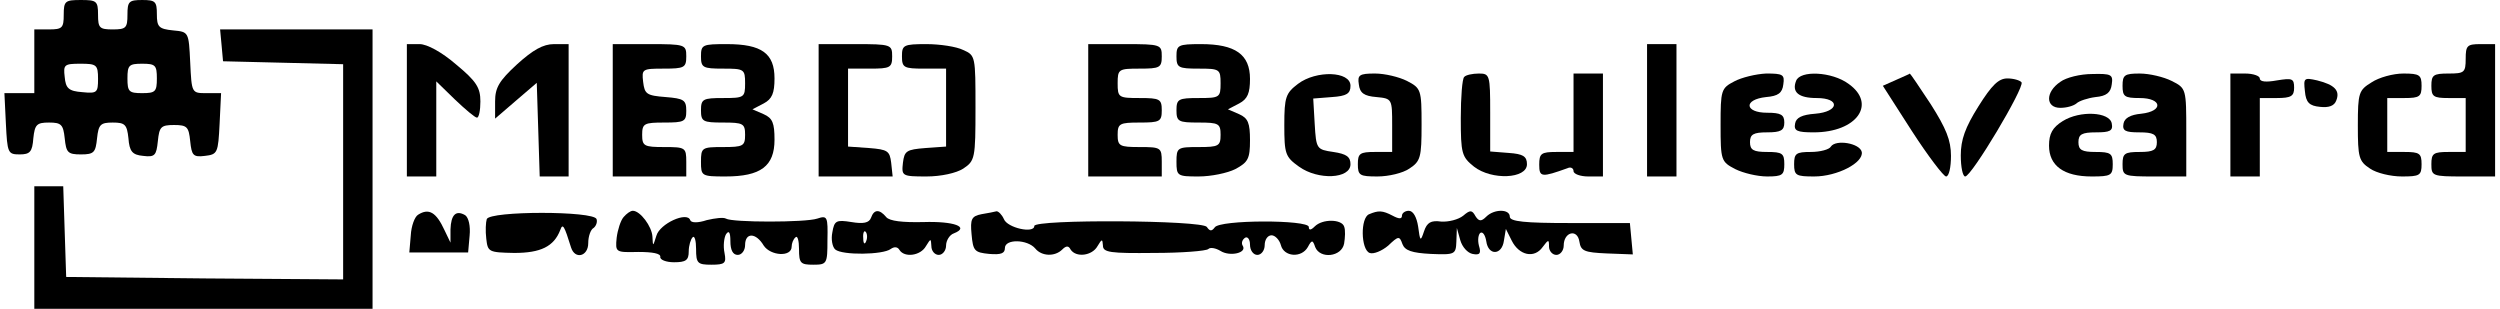 <?xml version="1.0" standalone="no"?>
<!DOCTYPE svg PUBLIC "-//W3C//DTD SVG 20010904//EN"
 "http://www.w3.org/TR/2001/REC-SVG-20010904/DTD/svg10.dtd">
<svg version="1.0" xmlns="http://www.w3.org/2000/svg"
 width="510pt" height="63pt" viewBox="0 0 510 63"
 preserveAspectRatio="xMidYMid meet">

<g transform="translate(0,63) scale(0.1,-0.1)"
fill="#000000" stroke="none">
<path d="M130 600 c0 -27 -3 -30 -30 -30 l-30 0 0 -65 0 -65 -30 0 -31 0 3
-62 c3 -60 4 -63 28 -63 21 0 26 5 28 33 3 28 7 32 32 32 25 0 29 -4 32 -32 3
-29 6 -33 33 -33 27 0 30 4 33 33 3 28 7 32 32 32 25 0 29 -4 32 -32 2 -27 8
-34 30 -36 24 -3 27 1 30 30 3 29 6 33 33 33 27 0 30 -4 33 -33 3 -29 6 -33
30 -30 26 3 27 6 30 66 l3 62 -30 0 c-30 0 -30 0 -33 63 -3 62 -3 62 -35 65
-29 3 -33 7 -33 33 0 26 -3 29 -30 29 -27 0 -30 -3 -30 -30 0 -27 -3 -30 -30
-30 -27 0 -30 3 -30 30 0 28 -3 30 -35 30 -32 0 -35 -2 -35 -30z m70 -131 c0
-28 -2 -30 -32 -27 -28 2 -34 8 -36 31 -3 25 -1 27 32 27 33 0 36 -2 36 -31z
m120 1 c0 -27 -3 -30 -30 -30 -27 0 -30 3 -30 30 0 27 3 30 30 30 27 0 30 -3
30 -30z"/>
<path d="M452 538 l3 -33 123 -3 122 -3 0 -219 0 -220 -282 2 -283 3 -3 92 -3
93 -29 0 -30 0 0 -125 0 -125 345 0 345 0 0 285 0 285 -156 0 -155 0 3 -32z"/>
<path d="M830 405 l0 -135 30 0 30 0 0 97 0 97 38 -37 c21 -20 41 -37 45 -37
4 0 7 15 7 33 0 28 -8 41 -49 75 -30 26 -60 42 -75 42 l-26 0 0 -135z"/>
<path d="M1055 499 c-37 -34 -45 -48 -45 -76 l0 -35 43 37 42 36 3 -95 3 -96
29 0 30 0 0 135 0 135 -30 0 c-22 0 -43 -12 -75 -41z"/>
<path d="M1250 405 l0 -135 75 0 75 0 0 30 c0 29 -2 30 -45 30 -41 0 -45 2
-45 25 0 23 4 25 45 25 41 0 45 2 45 24 0 22 -5 25 -42 28 -39 3 -43 6 -46 31
-3 26 -2 27 42 27 42 0 46 2 46 25 0 24 -2 25 -75 25 l-75 0 0 -135z"/>
<path d="M1430 515 c0 -23 4 -25 45 -25 43 0 45 -1 45 -30 0 -29 -2 -30 -45
-30 -41 0 -45 -2 -45 -25 0 -23 4 -25 45 -25 41 0 45 -2 45 -25 0 -23 -4 -25
-45 -25 -43 0 -45 -1 -45 -30 0 -29 1 -30 50 -30 72 0 100 21 100 75 0 34 -4
44 -22 52 l-23 10 23 12 c17 9 22 21 22 51 0 51 -26 70 -97 70 -50 0 -53 -1
-53 -25z"/>
<path d="M1670 405 l0 -135 76 0 75 0 -3 28 c-3 24 -7 27 -45 30 l-43 3 0 80
0 79 45 0 c41 0 45 2 45 25 0 24 -2 25 -75 25 l-75 0 0 -135z"/>
<path d="M1840 515 c0 -23 4 -25 45 -25 l45 0 0 -79 0 -80 -42 -3 c-39 -3 -43
-6 -46 -30 -3 -27 -2 -28 48 -28 30 0 61 7 75 16 24 16 25 21 25 124 0 105 0
107 -25 118 -14 7 -48 12 -75 12 -47 0 -50 -2 -50 -25z"/>
<path d="M2220 405 l0 -135 75 0 75 0 0 30 c0 29 -2 30 -45 30 -41 0 -45 2
-45 25 0 23 4 25 45 25 41 0 45 2 45 25 0 23 -4 25 -45 25 -43 0 -45 1 -45 30
0 29 2 30 45 30 41 0 45 2 45 25 0 24 -2 25 -75 25 l-75 0 0 -135z"/>
<path d="M2400 515 c0 -23 4 -25 45 -25 43 0 45 -1 45 -30 0 -29 -2 -30 -45
-30 -41 0 -45 -2 -45 -25 0 -23 4 -25 45 -25 41 0 45 -2 45 -25 0 -23 -4 -25
-45 -25 -43 0 -45 -1 -45 -30 0 -29 2 -30 45 -30 26 0 59 7 75 15 26 14 30 21
30 59 0 35 -4 45 -22 53 l-23 10 23 12 c17 9 22 21 22 50 0 50 -30 71 -100 71
-47 0 -50 -2 -50 -25z"/>
<path d="M3360 405 l0 -135 30 0 30 0 0 135 0 135 -30 0 -30 0 0 -135z"/>
<path d="M5030 510 c0 -28 -3 -30 -35 -30 -31 0 -35 -3 -35 -25 0 -22 4 -25
35 -25 l35 0 0 -55 0 -55 -35 0 c-31 0 -35 -3 -35 -25 0 -24 2 -25 65 -25 l65
0 0 135 0 135 -30 0 c-27 0 -30 -3 -30 -30z"/>
<path d="M2648 459 c-25 -19 -28 -27 -28 -84 0 -59 2 -65 30 -85 39 -28 105
-25 105 5 0 15 -8 21 -35 25 -34 5 -35 6 -38 57 l-3 52 38 3 c30 2 38 7 38 23
0 30 -70 32 -107 4z"/>
<path d="M2772 458 c2 -18 11 -24 36 -26 32 -3 32 -4 32 -58 l0 -54 -35 0
c-31 0 -35 -3 -35 -25 0 -23 4 -25 40 -25 23 0 52 7 65 16 23 15 25 23 25 90
0 71 -1 74 -30 89 -16 8 -45 15 -65 15 -32 0 -36 -3 -33 -22z"/>
<path d="M2987 473 c-4 -3 -7 -41 -7 -84 0 -72 2 -79 27 -99 36 -28 108 -25
108 5 0 16 -8 21 -37 23 l-38 3 0 80 c0 76 -1 79 -23 79 -13 0 -27 -3 -30 -7z"/>
<path d="M3210 400 l0 -80 -35 0 c-31 0 -35 -3 -35 -26 0 -26 5 -26 58 -7 6 3
12 0 12 -6 0 -6 14 -11 30 -11 l30 0 0 105 0 105 -30 0 -30 0 0 -80z"/>
<path d="M3538 464 c-27 -14 -28 -18 -28 -89 0 -72 1 -75 30 -90 16 -8 45 -15
65 -15 31 0 35 3 35 25 0 22 -4 25 -35 25 -28 0 -35 4 -35 20 0 16 7 20 35 20
28 0 35 4 35 20 0 16 -7 20 -35 20 -46 0 -49 27 -2 32 24 2 33 8 35 26 3 20
-1 22 -35 22 -21 -1 -50 -8 -65 -16z"/>
<path d="M3664 465 c-9 -23 5 -35 42 -35 49 0 46 -28 -3 -32 -27 -2 -39 -8
-41 -20 -3 -15 4 -18 38 -18 88 0 129 58 71 99 -34 25 -99 28 -107 6z"/>
<path d="M3868 467 l-27 -12 59 -92 c33 -51 65 -93 70 -93 6 0 10 19 10 42 0
32 -10 56 -41 105 -23 35 -42 63 -43 63 0 -1 -13 -6 -28 -13z"/>
<path d="M4203 463 c-31 -21 -30 -53 0 -53 13 0 27 4 33 9 5 5 23 11 39 13 22
2 31 9 33 26 3 20 -1 22 -40 21 -24 0 -53 -7 -65 -16z"/>
<path d="M4330 455 c0 -22 4 -25 35 -25 46 0 49 -27 3 -32 -22 -2 -34 -9 -36
-20 -3 -15 4 -18 32 -18 29 0 36 -4 36 -20 0 -16 -7 -20 -35 -20 -31 0 -35 -3
-35 -25 0 -24 2 -25 65 -25 l65 0 0 90 c0 89 0 90 -30 105 -16 8 -45 15 -65
15 -31 0 -35 -3 -35 -25z"/>
<path d="M4550 375 l0 -105 30 0 30 0 0 80 0 80 35 0 c29 0 35 4 35 21 0 19
-4 20 -35 15 -22 -4 -35 -3 -35 4 0 5 -13 10 -30 10 l-30 0 0 -105z"/>
<path d="M4838 462 c-26 -16 -28 -21 -28 -88 0 -65 2 -73 25 -88 13 -9 42 -16
65 -16 36 0 40 2 40 25 0 22 -4 25 -35 25 l-35 0 0 55 0 55 35 0 c31 0 35 3
35 25 0 22 -4 25 -37 25 -21 0 -50 -8 -65 -18z"/>
<path d="M4036 413 c-27 -43 -36 -68 -36 -100 0 -24 4 -43 9 -43 13 0 121 181
115 192 -3 4 -16 8 -29 8 -18 0 -32 -14 -59 -57z"/>
<path d="M4702 444 c2 -23 9 -30 31 -32 18 -2 29 2 33 13 8 20 -3 32 -39 41
-27 6 -28 5 -25 -22z"/>
<path d="M4208 383 c-21 -13 -28 -26 -28 -50 0 -41 30 -63 87 -63 39 0 43 2
43 25 0 22 -4 25 -35 25 -28 0 -35 4 -35 20 0 16 7 20 36 20 28 0 35 3 32 18
-4 24 -65 27 -100 5z"/>
<path d="M3735 331 c-3 -6 -22 -11 -41 -11 -30 0 -34 -3 -34 -25 0 -23 4 -25
41 -25 47 0 101 28 97 50 -4 18 -53 26 -63 11z"/>
<path d="M853 192 c-7 -4 -14 -23 -15 -42 l-3 -35 60 0 60 0 3 34 c2 20 -2 37
-9 42 -19 11 -29 1 -30 -29 l0 -27 -12 25 c-17 37 -32 46 -54 32z"/>
<path d="M993 183 c-2 -6 -3 -24 -1 -40 3 -27 5 -28 57 -29 54 0 81 13 94 47
5 14 8 9 22 -36 8 -25 35 -18 35 9 0 14 5 28 11 31 5 4 8 12 6 18 -5 17 -218
17 -224 0z"/>
<path d="M1272 187 c-6 -7 -12 -26 -14 -42 -3 -30 -2 -30 44 -29 29 0 46 -3
45 -10 -1 -6 12 -11 28 -11 24 0 30 4 30 22 0 12 4 25 8 29 4 4 7 -7 7 -24 0
-29 3 -32 31 -32 28 0 31 3 27 24 -3 14 -1 31 3 38 6 9 9 4 9 -14 0 -18 5 -28
15 -28 8 0 15 9 15 20 0 26 22 26 38 -1 14 -21 57 -24 57 -2 0 6 3 15 8 19 4
4 7 -7 7 -24 0 -29 3 -32 29 -32 28 0 29 2 29 50 1 48 0 51 -21 44 -24 -8
-173 -8 -186 0 -5 3 -22 1 -39 -3 -18 -6 -32 -6 -34 0 -6 18 -62 -7 -69 -32
-7 -22 -7 -23 -8 -2 -1 21 -25 53 -40 53 -5 0 -13 -6 -19 -13z"/>
<path d="M1777 186 c-4 -11 -16 -13 -40 -9 -31 5 -35 3 -39 -21 -3 -14 0 -30
6 -35 14 -12 97 -11 113 1 7 5 14 5 18 -2 10 -16 43 -12 54 8 10 16 10 16 11
0 0 -10 7 -18 15 -18 8 0 15 9 15 19 0 10 7 22 16 25 33 13 0 25 -62 23 -43
-1 -69 2 -76 10 -14 17 -25 16 -31 -1z m-10 -48 c-3 -8 -6 -5 -6 6 -1 11 2 17
5 13 3 -3 4 -12 1 -19z"/>
<path d="M2002 193 c-20 -4 -23 -10 -20 -41 3 -34 6 -37 36 -40 24 -2 32 1 32
12 0 19 46 18 62 -1 13 -16 40 -17 55 -2 8 8 13 8 17 0 11 -17 44 -13 55 7 9
15 10 15 11 1 0 -14 15 -16 104 -15 57 0 107 4 111 8 4 4 15 2 25 -4 19 -12
55 -4 45 11 -3 5 -1 12 5 16 5 3 10 -3 10 -14 0 -12 7 -21 15 -21 8 0 15 9 15
20 0 11 6 20 14 20 7 0 16 -9 19 -20 6 -24 42 -27 55 -4 8 15 10 15 15 0 10
-25 54 -20 59 7 2 12 3 28 0 35 -5 15 -44 16 -60 0 -8 -8 -12 -8 -12 -1 0 15
-183 15 -192 -1 -6 -8 -10 -8 -16 1 -9 14 -352 16 -352 2 0 -16 -55 -4 -62 14
-4 9 -11 16 -15 16 -4 -1 -18 -4 -31 -6z"/>
<path d="M2793 193 c-18 -7 -17 -72 1 -79 8 -3 25 4 38 15 21 20 23 20 29 3 5
-13 19 -18 58 -20 49 -2 51 -1 52 25 l1 28 7 -25 c4 -14 15 -26 25 -28 15 -3
18 1 13 17 -3 12 -1 23 3 26 5 3 10 -5 12 -17 4 -30 32 -29 36 1 l4 24 12 -24
c15 -30 46 -37 63 -13 12 16 13 16 13 1 0 -9 7 -17 15 -17 8 0 15 9 15 19 0
28 28 35 32 8 3 -19 10 -22 56 -24 l53 -2 -3 32 -3 32 -123 0 c-91 0 -122 3
-122 13 0 16 -32 16 -48 0 -10 -10 -15 -10 -22 1 -7 13 -11 13 -25 1 -10 -8
-30 -13 -45 -12 -21 3 -29 -2 -35 -20 -7 -21 -8 -21 -12 10 -3 19 -10 32 -19
32 -8 0 -14 -5 -14 -10 0 -7 -6 -7 -19 0 -21 11 -29 11 -48 3z"/>
</g>
</svg>
